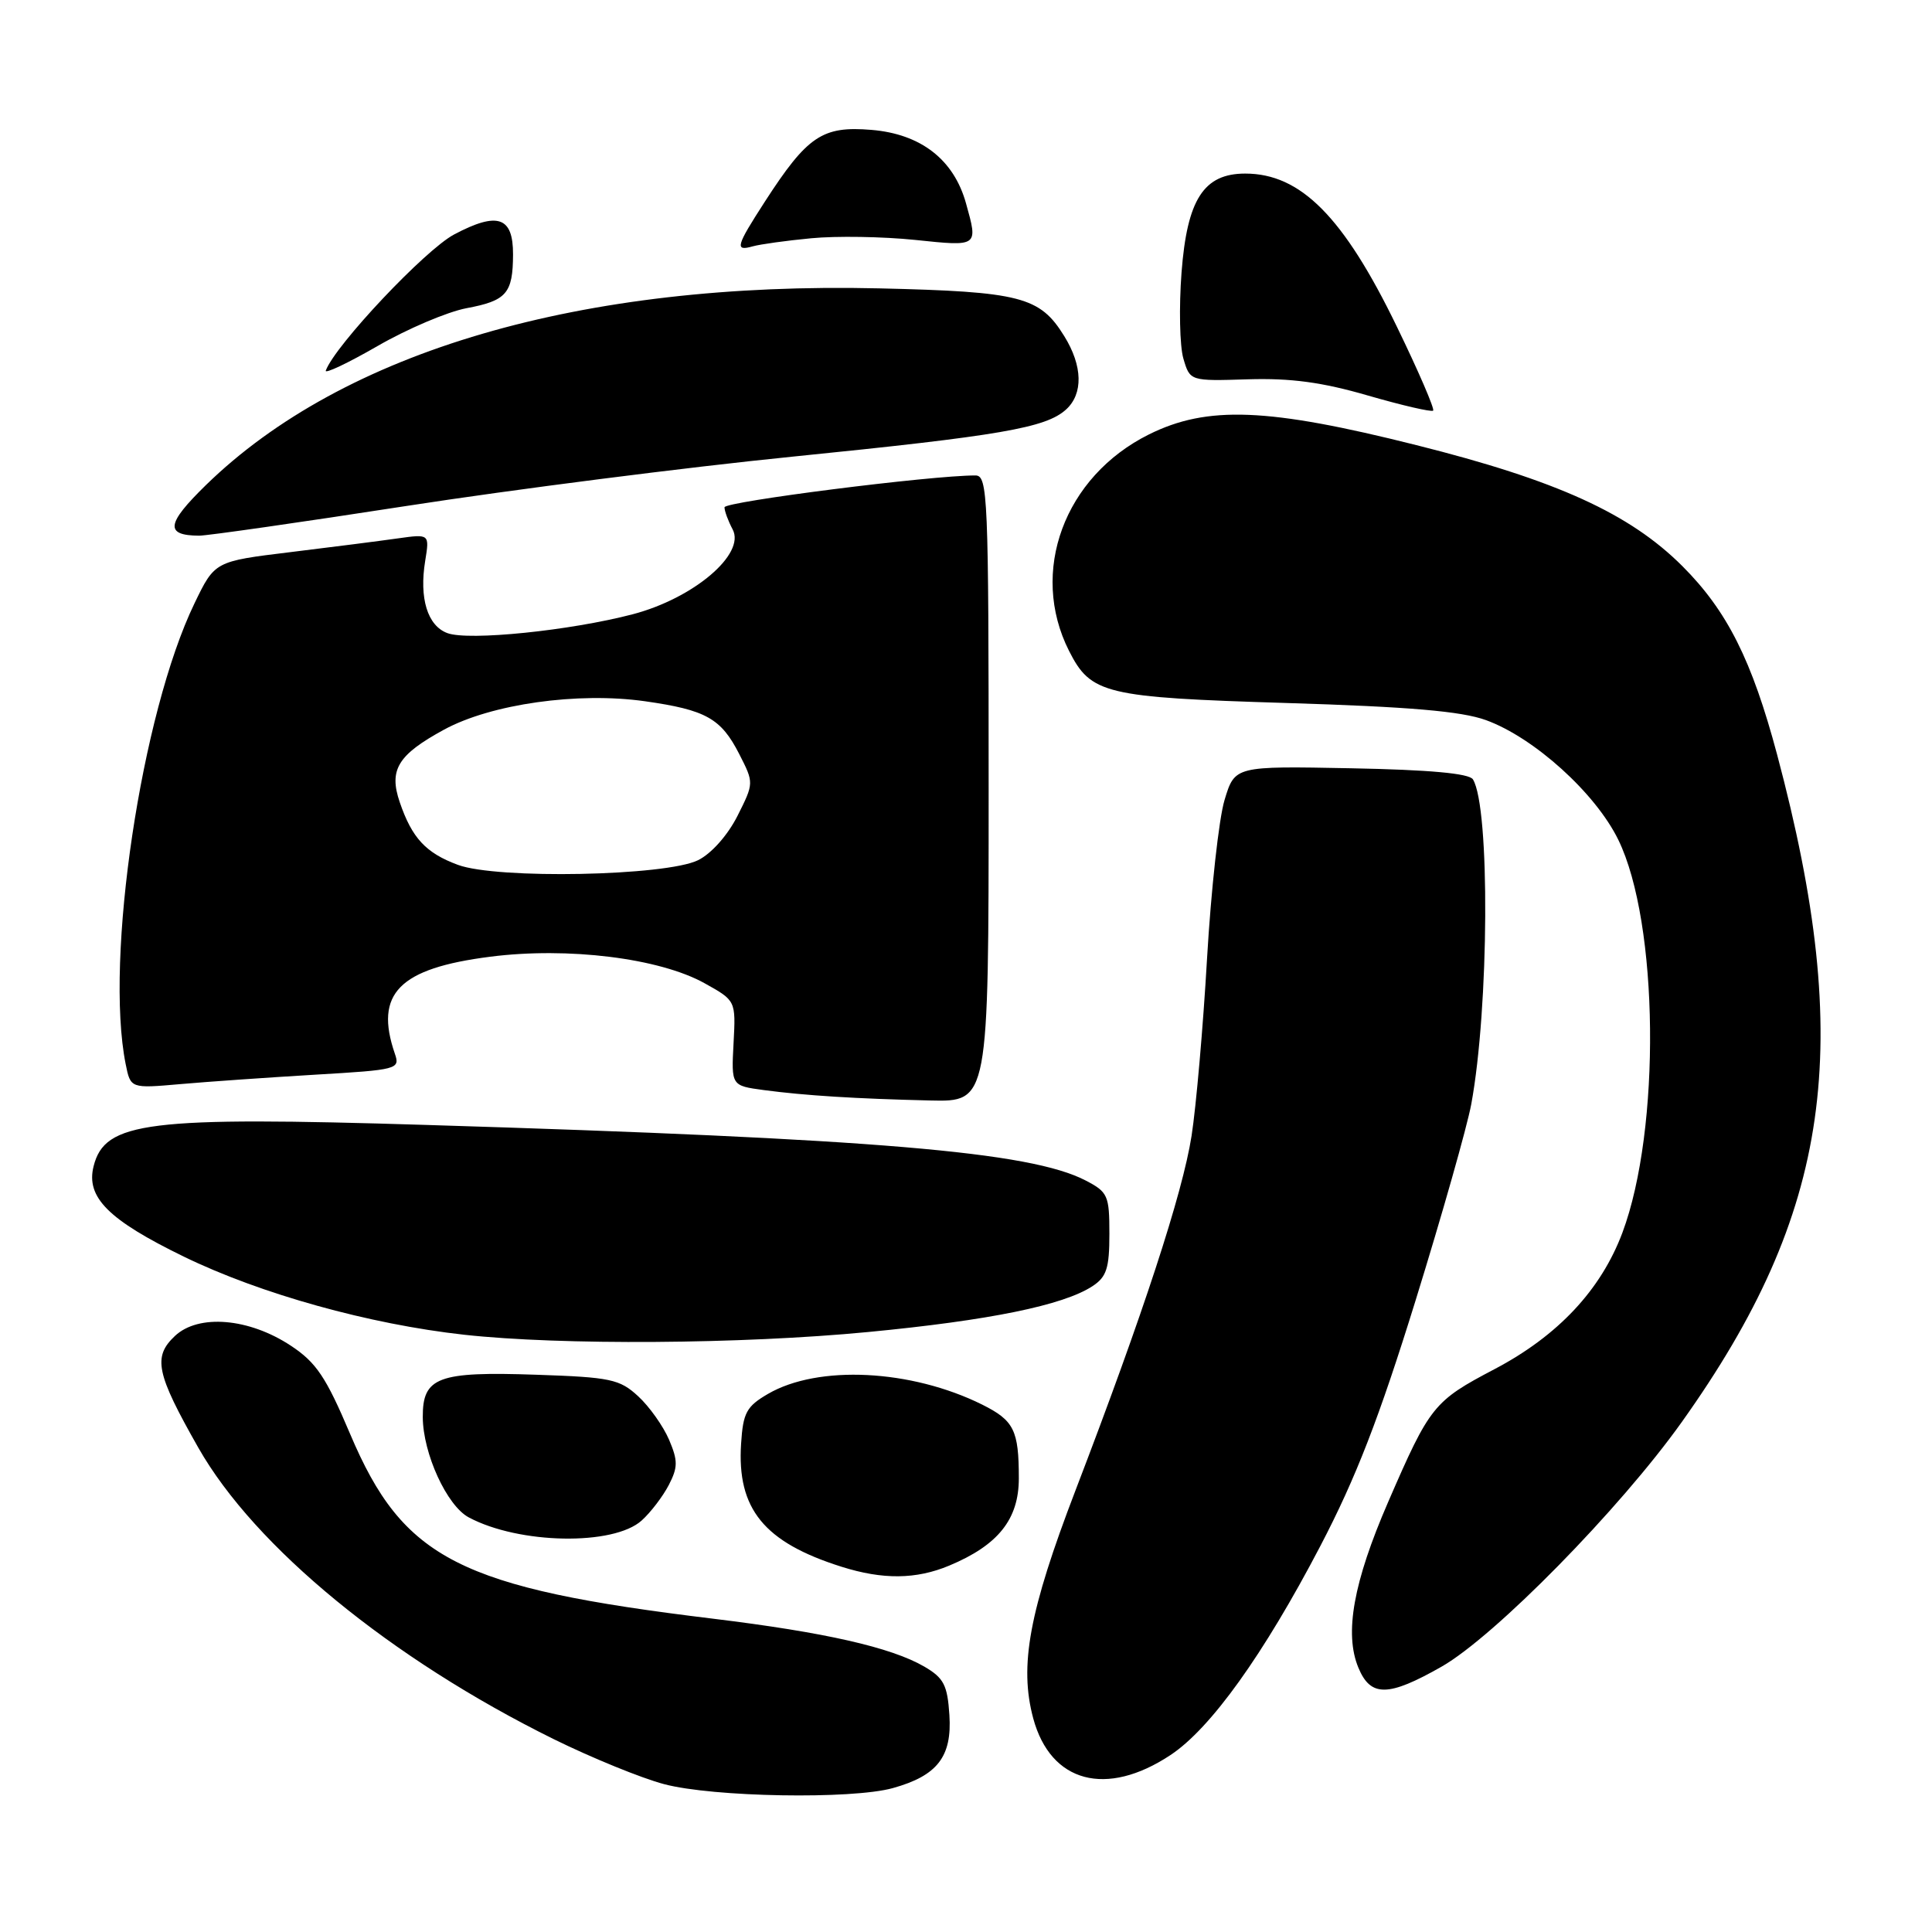 <?xml version="1.0" encoding="UTF-8" standalone="no"?>
<!DOCTYPE svg PUBLIC "-//W3C//DTD SVG 1.1//EN" "http://www.w3.org/Graphics/SVG/1.1/DTD/svg11.dtd" >
<svg xmlns="http://www.w3.org/2000/svg" xmlns:xlink="http://www.w3.org/1999/xlink" version="1.1" viewBox="0 0 256 256">
 <g >
 <path fill="currentColor"
d=" M 118.31 236.93 C 124.21 235.29 126.16 232.76 125.80 227.25 C 125.54 223.28 125.06 222.34 122.47 220.83 C 118.07 218.28 109.29 216.29 94.52 214.49 C 60.86 210.41 53.44 206.64 46.39 190.00 C 43.20 182.47 41.91 180.54 38.55 178.32 C 32.99 174.64 26.29 174.08 23.17 177.03 C 20.23 179.80 20.69 181.99 26.28 191.83 C 33.77 205.00 51.80 219.79 73.38 230.45 C 78.40 232.92 84.97 235.61 88.00 236.41 C 94.49 238.13 112.86 238.45 118.31 236.93 Z  M 155.10 232.55 C 160.42 229.03 167.43 219.25 174.96 204.84 C 179.67 195.82 182.74 187.91 187.57 172.32 C 191.08 160.99 194.40 149.28 194.95 146.31 C 197.31 133.53 197.45 106.96 195.17 103.27 C 194.68 102.48 189.41 102.00 179.03 101.80 C 163.62 101.50 163.62 101.50 162.26 106.00 C 161.51 108.47 160.47 117.92 159.94 127.00 C 159.42 136.07 158.49 146.65 157.89 150.50 C 156.70 158.13 151.47 174.12 142.51 197.48 C 136.36 213.52 135.03 220.72 136.91 227.70 C 139.22 236.22 146.59 238.19 155.10 232.55 Z  M 191.00 220.85 C 198.05 216.84 214.65 199.94 222.85 188.42 C 242.65 160.62 245.78 138.67 235.48 100.00 C 232.14 87.48 228.86 80.95 222.92 75.01 C 215.95 68.05 206.30 63.65 187.67 58.98 C 167.99 54.03 159.97 53.72 152.23 57.57 C 141.01 63.16 136.36 75.77 141.65 86.24 C 144.55 91.97 146.39 92.41 170.43 93.15 C 186.76 93.65 193.65 94.24 196.90 95.42 C 203.28 97.74 211.41 105.09 214.43 111.27 C 219.81 122.28 220.09 149.65 214.98 163.33 C 212.14 170.91 206.44 177.00 198.03 181.42 C 189.96 185.66 189.47 186.27 183.93 199.04 C 179.33 209.64 178.11 216.44 179.99 220.97 C 181.61 224.89 183.95 224.86 191.00 220.85 Z  M 125.78 207.45 C 132.27 204.74 135.00 201.31 135.00 195.89 C 135.00 189.50 134.36 188.22 130.13 186.11 C 120.71 181.44 108.41 180.83 101.76 184.70 C 98.91 186.36 98.46 187.20 98.20 191.28 C 97.63 199.94 101.24 204.36 111.50 207.60 C 116.98 209.33 121.38 209.29 125.78 207.45 Z  M 85.03 201.47 C 86.23 200.39 87.84 198.27 88.62 196.77 C 89.83 194.42 89.84 193.56 88.65 190.76 C 87.88 188.97 86.05 186.38 84.56 185.01 C 82.11 182.75 80.91 182.49 71.07 182.16 C 58.01 181.71 55.99 182.47 56.02 187.79 C 56.05 192.61 59.21 199.51 62.11 201.06 C 68.76 204.62 81.30 204.85 85.03 201.47 Z  M 115.02 176.50 C 131.10 174.96 140.88 172.96 144.75 170.43 C 146.63 169.20 147.00 168.05 147.00 163.50 C 147.00 158.39 146.80 157.95 143.83 156.41 C 136.48 152.61 116.09 150.89 56.50 149.06 C 19.49 147.92 13.89 148.61 12.40 154.54 C 11.37 158.65 14.36 161.64 24.36 166.51 C 34.53 171.46 48.94 175.47 61.50 176.86 C 74.32 178.27 98.26 178.11 115.02 176.50 Z  M 131.00 104.50 C 131.00 65.64 130.89 63.00 129.25 63.00 C 123.39 62.99 96.00 66.47 96.00 67.22 C 96.00 67.72 96.49 69.04 97.08 70.15 C 98.82 73.41 91.92 79.27 83.85 81.39 C 75.57 83.56 62.10 84.94 59.28 83.89 C 56.65 82.92 55.53 79.28 56.34 74.32 C 56.92 70.75 56.92 70.75 52.71 71.34 C 50.39 71.67 43.99 72.49 38.48 73.16 C 28.46 74.38 28.46 74.38 25.77 79.95 C 18.72 94.54 13.86 127.05 16.65 140.99 C 17.30 144.23 17.30 144.23 23.90 143.65 C 27.53 143.33 35.57 142.77 41.78 142.40 C 52.70 141.76 53.03 141.67 52.32 139.62 C 49.58 131.65 52.87 128.31 64.96 126.77 C 75.26 125.45 87.40 126.96 93.37 130.29 C 97.50 132.59 97.50 132.59 97.20 138.23 C 96.90 143.86 96.90 143.86 101.20 144.44 C 106.67 145.17 113.46 145.59 123.25 145.82 C 131.00 146.00 131.00 146.00 131.00 104.50 Z  M 53.88 67.04 C 67.97 64.86 90.97 61.92 105.00 60.51 C 132.59 57.73 138.56 56.70 141.25 54.27 C 143.55 52.19 143.47 48.49 141.02 44.54 C 137.79 39.31 135.25 38.65 116.50 38.21 C 77.01 37.29 45.52 46.49 27.27 64.29 C 22.03 69.41 21.82 70.95 26.38 70.98 C 27.41 70.99 39.79 69.22 53.88 67.04 Z  M 185.08 43.26 C 178.04 28.74 172.35 23.00 165.00 23.00 C 159.50 23.00 157.30 26.42 156.56 36.10 C 156.21 40.72 156.32 45.85 156.80 47.50 C 157.68 50.50 157.68 50.50 165.36 50.26 C 171.03 50.09 175.17 50.64 181.26 52.41 C 185.79 53.72 189.68 54.62 189.90 54.41 C 190.12 54.20 187.96 49.18 185.08 43.26 Z  M 61.80 40.84 C 67.12 39.85 67.96 38.88 67.98 33.72 C 68.00 28.71 65.94 28.01 60.17 31.07 C 56.34 33.10 44.42 45.74 43.17 49.10 C 42.98 49.59 46.07 48.13 50.03 45.85 C 53.98 43.57 59.28 41.32 61.80 40.84 Z  M 107.50 31.57 C 110.80 31.25 116.99 31.35 121.25 31.79 C 129.68 32.67 129.61 32.72 128.00 26.94 C 126.39 21.15 122.02 17.75 115.47 17.21 C 108.97 16.67 106.99 18.00 101.36 26.70 C 97.51 32.66 97.33 33.32 99.75 32.64 C 100.71 32.37 104.20 31.88 107.50 31.57 Z  M 60.68 114.60 C 56.43 113.03 54.59 111.05 52.97 106.30 C 51.50 102.00 52.71 100.02 58.84 96.68 C 65.09 93.28 76.57 91.66 85.47 92.92 C 93.55 94.07 95.54 95.19 97.95 99.91 C 99.91 103.75 99.91 103.75 97.71 108.13 C 96.41 110.69 94.26 113.11 92.50 113.98 C 88.23 116.08 65.87 116.52 60.68 114.60 Z "/>
</g>
</svg>